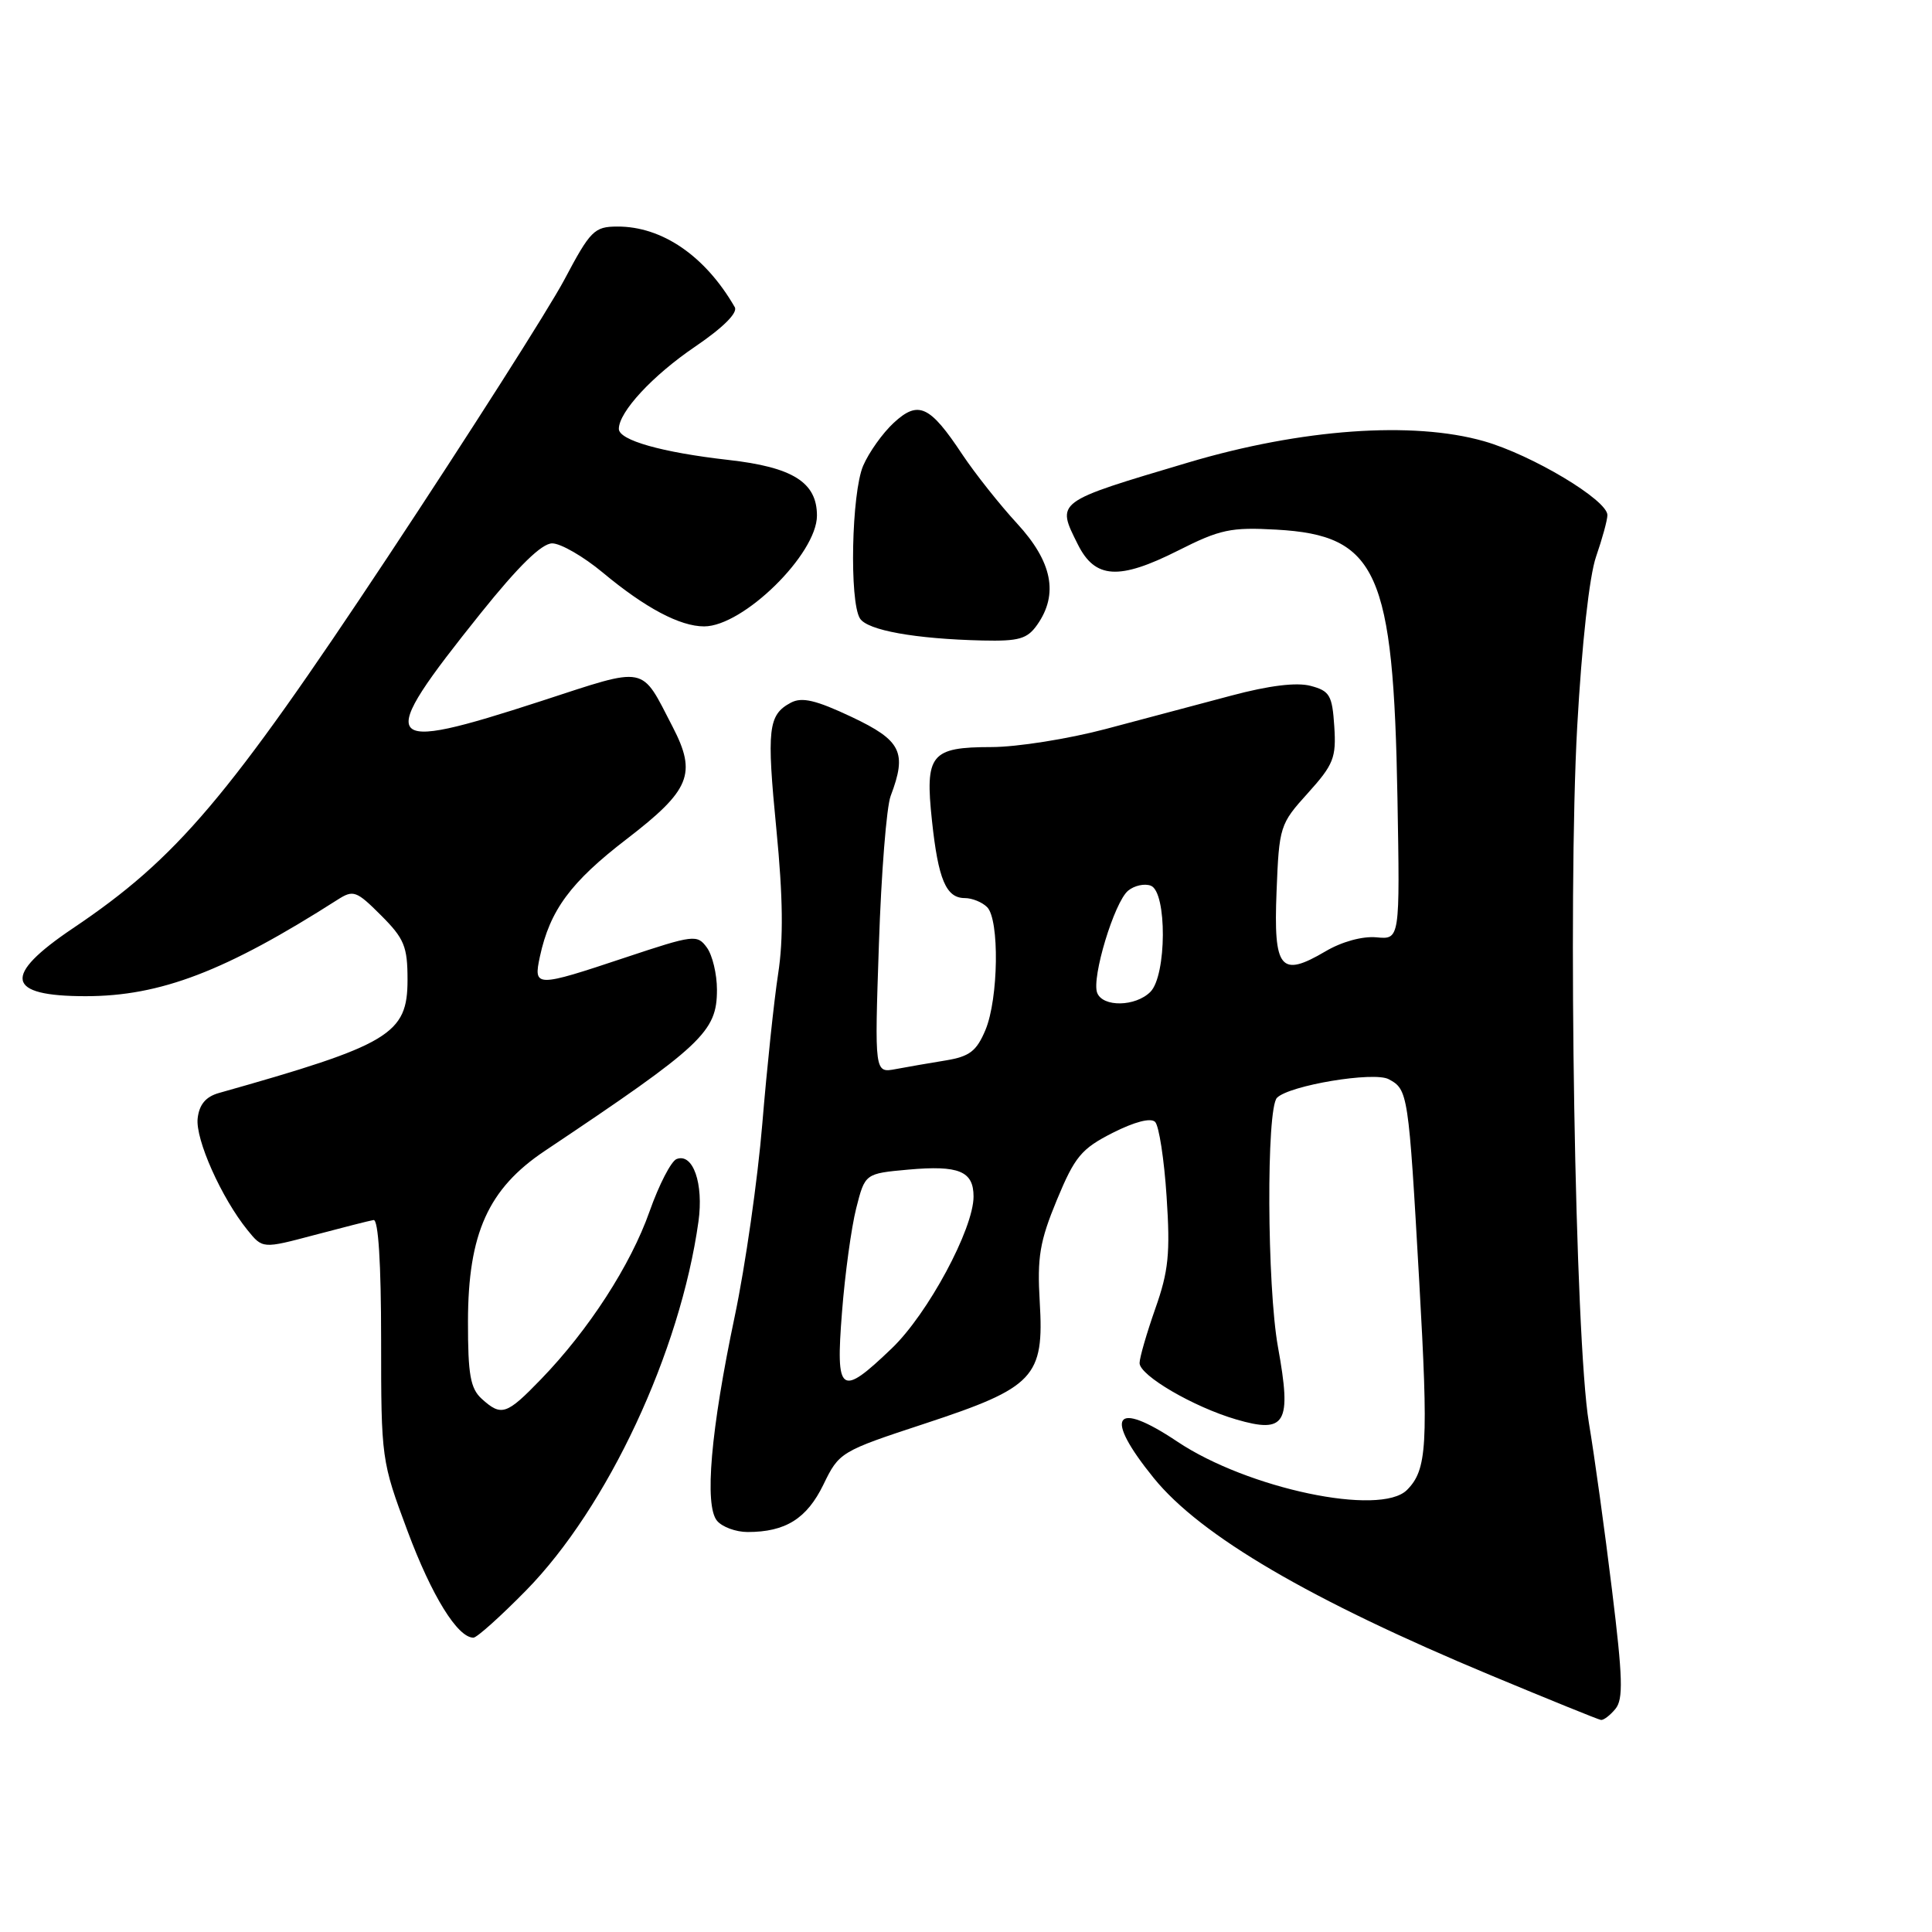 <?xml version="1.0" encoding="UTF-8" standalone="no"?>
<!DOCTYPE svg PUBLIC "-//W3C//DTD SVG 1.1//EN" "http://www.w3.org/Graphics/SVG/1.1/DTD/svg11.dtd" >
<svg xmlns="http://www.w3.org/2000/svg" xmlns:xlink="http://www.w3.org/1999/xlink" version="1.1" viewBox="0 0 256 256">
 <g >
 <path fill="currentColor"
d=" M 214.05 226.44 C 215.11 225.16 215.03 222.34 213.60 210.69 C 212.65 202.89 211.27 192.90 210.53 188.50 C 208.70 177.46 207.72 119.05 208.99 96.25 C 209.60 85.31 210.60 76.30 211.49 73.75 C 212.30 71.41 212.98 68.94 212.99 68.26 C 213.01 66.27 203.01 60.28 196.63 58.46 C 187.18 55.77 172.44 56.83 157.50 61.27 C 139.75 66.55 139.95 66.40 142.82 72.14 C 145.10 76.71 148.27 76.90 156.09 72.96 C 161.67 70.14 163.09 69.84 169.14 70.18 C 182.50 70.93 184.64 75.69 185.17 105.74 C 185.50 124.50 185.50 124.50 182.38 124.20 C 180.53 124.03 177.79 124.78 175.63 126.06 C 169.67 129.57 168.74 128.44 169.15 118.14 C 169.49 109.50 169.59 109.19 173.30 105.09 C 176.71 101.31 177.07 100.40 176.80 96.26 C 176.53 92.13 176.20 91.55 173.66 90.88 C 171.81 90.39 168.18 90.83 163.16 92.17 C 158.95 93.30 151.45 95.29 146.50 96.60 C 141.55 97.91 134.74 98.99 131.37 98.99 C 123.32 99.00 122.55 99.96 123.49 108.74 C 124.32 116.54 125.36 119.00 127.84 119.00 C 128.81 119.00 130.14 119.54 130.80 120.20 C 132.45 121.85 132.31 132.32 130.58 136.47 C 129.40 139.28 128.48 139.99 125.33 140.51 C 123.22 140.85 120.24 141.37 118.69 141.66 C 115.88 142.19 115.88 142.19 116.46 125.12 C 116.77 115.73 117.47 106.88 118.02 105.46 C 120.21 99.68 119.44 98.12 112.85 95.00 C 108.10 92.76 106.26 92.33 104.79 93.11 C 101.78 94.72 101.57 96.56 102.88 109.95 C 103.75 118.86 103.82 124.43 103.11 129.02 C 102.56 132.58 101.62 141.53 101.01 148.90 C 100.40 156.27 98.76 167.75 97.36 174.40 C 94.18 189.49 93.31 199.47 95.01 201.51 C 95.69 202.33 97.51 203.00 99.06 203.00 C 104.09 203.00 106.91 201.23 109.11 196.71 C 111.19 192.42 111.37 192.31 122.59 188.62 C 137.07 183.85 138.37 182.48 137.77 172.50 C 137.42 166.59 137.77 164.49 140.04 159.00 C 142.42 153.26 143.28 152.22 147.43 150.11 C 150.34 148.64 152.48 148.08 153.06 148.66 C 153.57 149.17 154.26 153.62 154.58 158.55 C 155.08 166.07 154.84 168.44 153.08 173.41 C 151.94 176.66 151.00 179.90 151.00 180.61 C 151.00 182.26 158.15 186.43 163.79 188.08 C 170.38 190.01 171.18 188.64 169.34 178.50 C 167.88 170.43 167.78 146.88 169.21 145.46 C 170.86 143.81 182.05 141.95 184.01 143.00 C 186.57 144.37 186.64 144.82 188.05 169.68 C 189.29 191.52 189.10 194.75 186.43 197.43 C 182.89 200.96 165.33 197.26 156.00 191.02 C 147.60 185.40 146.18 187.59 152.88 195.85 C 159.09 203.51 173.63 212.02 197.57 222.00 C 205.23 225.19 211.78 227.85 212.13 227.90 C 212.47 227.96 213.34 227.30 214.05 226.44 Z  M 69.70 210.75 C 80.51 199.73 90.13 179.16 92.55 161.86 C 93.25 156.82 91.83 152.74 89.65 153.58 C 88.93 153.86 87.32 156.98 86.07 160.52 C 83.56 167.64 78.00 176.23 71.69 182.75 C 67.11 187.49 66.44 187.71 63.83 185.35 C 62.33 183.98 62.00 182.16 62.01 175.10 C 62.02 163.44 64.70 157.51 72.19 152.50 C 93.14 138.49 95.00 136.74 95.00 131.14 C 95.00 129.07 94.40 126.56 93.66 125.55 C 92.38 123.80 91.93 123.86 82.91 126.86 C 70.95 130.85 70.66 130.85 71.54 126.75 C 72.87 120.60 75.61 116.88 83.05 111.17 C 91.47 104.69 92.35 102.54 89.14 96.33 C 84.85 88.05 85.94 88.26 71.72 92.89 C 50.22 99.88 49.55 98.92 63.70 81.25 C 68.72 74.99 71.78 72.00 73.17 72.00 C 74.30 72.00 77.31 73.74 79.86 75.86 C 85.50 80.56 90.10 83.00 93.30 83.00 C 98.48 83.00 108.25 73.41 108.25 68.32 C 108.25 63.91 105.05 61.90 96.49 60.94 C 87.72 59.95 82.00 58.33 82.00 56.83 C 82.00 54.58 86.48 49.75 92.11 45.93 C 95.83 43.40 97.79 41.44 97.36 40.70 C 93.45 33.91 87.72 29.99 81.79 30.02 C 78.74 30.03 78.23 30.55 74.77 37.08 C 72.71 40.95 62.18 57.48 51.37 73.81 C 30.19 105.77 23.46 113.72 9.68 122.99 C 0.26 129.33 0.76 132.00 11.35 132.00 C 21.26 132.00 29.88 128.70 44.74 119.21 C 46.82 117.88 47.23 118.03 50.49 121.29 C 53.57 124.37 54.00 125.41 54.00 129.83 C 54.00 137.04 51.69 138.43 29.00 144.83 C 27.27 145.32 26.40 146.35 26.19 148.19 C 25.87 150.95 29.34 158.73 32.80 163.00 C 34.80 165.47 34.80 165.47 41.65 163.65 C 45.42 162.65 48.95 161.75 49.50 161.66 C 50.13 161.56 50.50 167.39 50.50 177.50 C 50.50 193.33 50.54 193.60 54.00 202.87 C 57.20 211.45 60.63 217.00 62.73 217.00 C 63.19 217.00 66.32 214.19 69.70 210.75 Z  M 137.44 82.78 C 140.29 78.72 139.43 74.43 134.77 69.37 C 132.45 66.85 129.19 62.73 127.52 60.23 C 123.20 53.71 121.69 53.01 118.42 56.03 C 116.95 57.39 115.13 59.95 114.37 61.72 C 112.83 65.34 112.53 79.70 113.95 81.95 C 114.94 83.52 121.26 84.66 130.19 84.87 C 135.03 84.98 136.12 84.66 137.44 82.78 Z  M 111.57 173.86 C 111.96 168.83 112.81 162.64 113.45 160.11 C 114.62 155.50 114.62 155.50 120.35 154.98 C 127.06 154.38 129.00 155.18 129.00 158.55 C 129.00 162.83 122.94 174.10 118.17 178.66 C 111.35 185.20 110.71 184.74 111.57 173.86 Z  M 145.38 131.55 C 144.62 129.56 147.65 119.54 149.48 118.02 C 150.30 117.34 151.66 117.04 152.49 117.36 C 154.65 118.19 154.60 129.26 152.43 131.43 C 150.46 133.40 146.12 133.48 145.38 131.55 Z "/>
</g>
</svg>